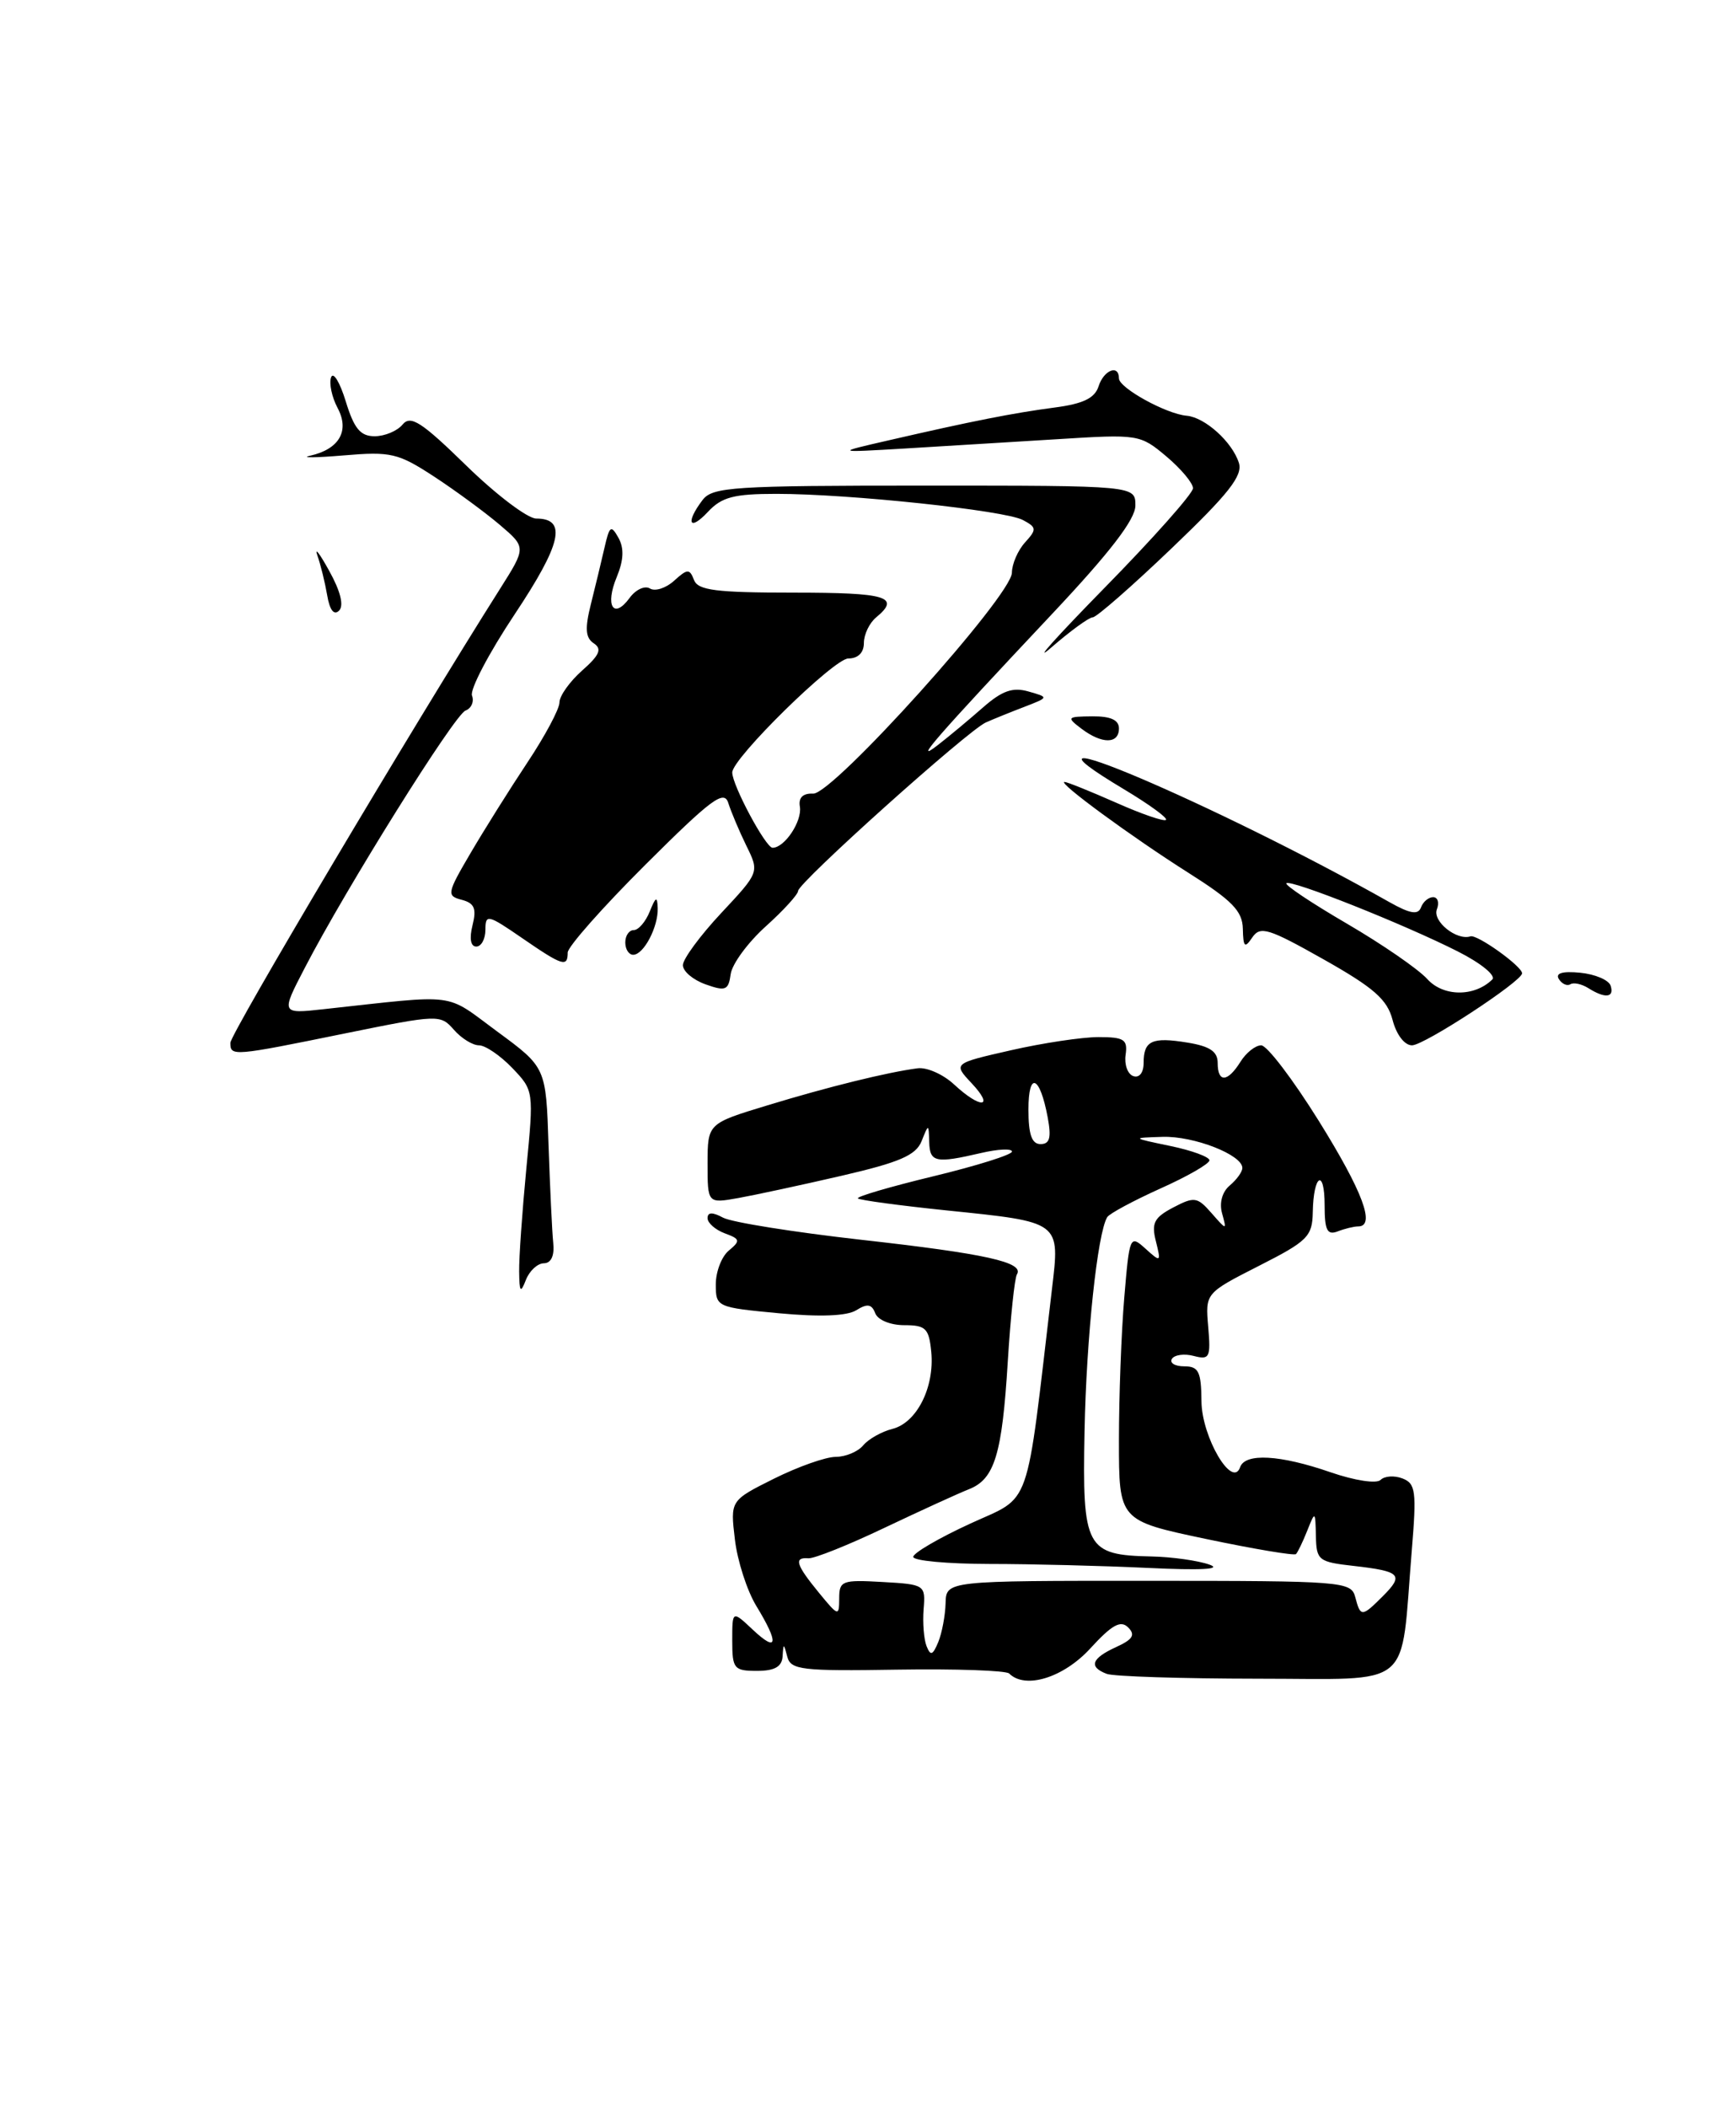 <?xml version="1.0" encoding="UTF-8" standalone="no"?>
<!DOCTYPE svg PUBLIC "-//W3C//DTD SVG 1.1//EN" "http://www.w3.org/Graphics/SVG/1.1/DTD/svg11.dtd" >
<svg xmlns="http://www.w3.org/2000/svg" xmlns:xlink="http://www.w3.org/1999/xlink" version="1.1" viewBox="0 0 211 256">
 <g >
 <path fill="currentColor"
d=" M 132.52 200.27 C 135.15 197.40 136.21 196.81 137.12 197.72 C 138.03 198.63 137.69 199.18 135.65 200.11 C 132.66 201.48 132.29 202.51 134.51 203.36 C 135.33 203.68 143.60 203.94 152.88 203.95 C 172.08 203.95 170.18 205.53 171.59 188.41 C 172.19 181.18 172.07 180.24 170.46 179.62 C 169.47 179.24 168.28 179.32 167.80 179.80 C 167.31 180.29 164.66 179.88 161.72 178.87 C 155.57 176.74 151.34 176.51 150.73 178.25 C 149.79 180.94 146.07 174.60 146.03 170.25 C 146.00 166.64 145.69 166.00 143.94 166.00 C 142.81 166.00 142.13 165.59 142.44 165.09 C 142.75 164.60 143.95 164.43 145.10 164.74 C 147.02 165.24 147.17 164.93 146.85 161.20 C 146.50 157.11 146.50 157.11 153.00 153.80 C 158.94 150.79 159.51 150.22 159.56 147.27 C 159.64 142.68 161.00 141.89 161.00 146.44 C 161.00 149.47 161.31 150.09 162.58 149.61 C 163.45 149.27 164.58 149.00 165.08 149.00 C 167.22 149.00 165.64 144.78 160.29 136.18 C 157.14 131.13 154.00 127.00 153.29 127.00 C 152.59 127.00 151.45 127.90 150.77 129.00 C 149.20 131.51 148.00 131.57 148.00 129.13 C 148.00 127.75 147.04 127.11 144.34 126.67 C 140.01 125.96 139.00 126.43 139.00 129.14 C 139.00 130.32 138.48 130.99 137.75 130.74 C 137.06 130.51 136.64 129.34 136.81 128.16 C 137.08 126.29 136.64 126.00 133.51 126.00 C 131.52 126.00 126.73 126.72 122.87 127.60 C 115.84 129.20 115.84 129.20 118.09 131.60 C 120.94 134.63 119.20 134.76 115.97 131.76 C 114.65 130.53 112.65 129.64 111.53 129.79 C 107.90 130.26 100.65 132.04 93.25 134.30 C 86.01 136.50 86.01 136.50 86.00 141.36 C 86.00 146.22 86.00 146.22 89.75 145.55 C 91.81 145.18 97.47 143.96 102.32 142.84 C 109.33 141.22 111.32 140.36 112.01 138.65 C 112.87 136.50 112.87 136.50 112.94 138.75 C 113.01 141.22 113.70 141.37 119.25 140.08 C 121.31 139.60 123.00 139.52 123.00 139.91 C 123.00 140.29 118.70 141.64 113.44 142.91 C 108.18 144.18 104.06 145.39 104.27 145.60 C 104.48 145.81 109.31 146.46 114.99 147.05 C 129.03 148.49 128.84 148.35 127.85 156.69 C 124.61 184.13 125.50 181.61 117.88 185.13 C 114.10 186.87 111.00 188.68 111.00 189.15 C 111.00 189.62 115.16 190.00 120.25 190.01 C 125.34 190.01 134.00 190.23 139.50 190.49 C 145.95 190.80 148.61 190.66 147.00 190.09 C 145.62 189.60 142.45 189.15 139.94 189.10 C 131.98 188.93 131.54 188.10 131.82 173.86 C 132.04 162.52 133.39 149.79 134.58 147.87 C 134.85 147.44 137.75 145.88 141.03 144.40 C 144.32 142.93 147.00 141.39 147.00 140.97 C 147.00 140.56 144.86 139.77 142.25 139.23 C 137.50 138.24 137.50 138.24 141.30 138.12 C 145.10 138.00 151.00 140.30 151.00 141.90 C 151.00 142.37 150.31 143.32 149.48 144.02 C 148.56 144.78 148.18 146.12 148.53 147.39 C 149.11 149.50 149.11 149.50 147.24 147.37 C 145.52 145.41 145.16 145.36 142.60 146.70 C 140.28 147.92 139.93 148.59 140.49 150.80 C 141.13 153.36 141.09 153.39 139.22 151.70 C 137.34 150.00 137.28 150.13 136.65 157.63 C 136.29 161.85 136.00 169.68 136.00 175.02 C 136.00 184.74 136.00 184.74 146.57 186.97 C 152.38 188.19 157.31 189.02 157.52 188.81 C 157.73 188.60 158.35 187.32 158.89 185.96 C 159.85 183.55 159.87 183.56 159.94 186.62 C 160.00 189.57 160.25 189.77 164.55 190.25 C 170.25 190.90 170.67 191.33 168.08 193.92 C 165.52 196.48 165.36 196.48 164.72 194.03 C 164.22 192.14 163.23 192.06 139.60 192.06 C 115.00 192.05 115.00 192.05 114.93 194.78 C 114.89 196.27 114.49 198.40 114.04 199.50 C 113.37 201.11 113.10 201.21 112.62 200.00 C 112.29 199.18 112.13 197.15 112.26 195.50 C 112.50 192.55 112.41 192.49 107.25 192.20 C 102.35 191.92 102.00 192.05 102.00 194.20 C 101.99 196.41 101.90 196.39 99.53 193.50 C 96.74 190.10 96.46 189.18 98.25 189.32 C 98.94 189.38 103.10 187.72 107.50 185.62 C 111.90 183.53 116.52 181.42 117.77 180.93 C 120.89 179.70 121.80 176.72 122.49 165.41 C 122.82 160.05 123.32 155.29 123.60 154.83 C 124.52 153.36 119.84 152.32 104.64 150.62 C 96.47 149.70 88.94 148.50 87.89 147.94 C 86.59 147.24 86.00 147.26 86.00 148.00 C 86.00 148.58 86.94 149.41 88.09 149.84 C 89.97 150.53 90.02 150.74 88.59 151.93 C 87.71 152.65 87.00 154.50 87.00 156.04 C 87.00 158.79 87.11 158.84 94.67 159.55 C 99.68 160.02 102.95 159.89 104.08 159.18 C 105.42 158.35 105.95 158.43 106.38 159.55 C 106.69 160.37 108.23 161.00 109.91 161.00 C 112.52 161.00 112.91 161.38 113.19 164.25 C 113.60 168.55 111.43 172.85 108.47 173.60 C 107.16 173.93 105.56 174.83 104.92 175.60 C 104.28 176.37 102.77 177.00 101.57 177.00 C 100.37 177.00 97.00 178.19 94.07 179.65 C 88.76 182.30 88.76 182.30 89.32 187.02 C 89.62 189.62 90.80 193.27 91.93 195.12 C 94.71 199.68 94.53 200.85 91.50 198.00 C 89.00 195.65 89.00 195.65 89.00 199.33 C 89.00 202.74 89.21 203.00 92.00 203.00 C 94.15 203.00 95.03 202.50 95.12 201.25 C 95.22 199.61 95.26 199.62 95.69 201.28 C 96.11 202.88 97.43 203.04 109.07 202.85 C 116.17 202.74 122.29 202.95 122.66 203.32 C 124.61 205.27 129.26 203.83 132.52 200.27 Z  M 63.10 154.50 C 63.07 152.85 63.47 147.22 63.97 142.00 C 64.89 132.54 64.88 132.49 62.26 129.75 C 60.81 128.24 58.99 127.00 58.22 127.00 C 57.45 127.00 56.07 126.15 55.16 125.10 C 53.53 123.24 53.28 123.25 42.00 125.54 C 28.27 128.34 28.00 128.36 28.00 126.70 C 28.00 125.60 50.29 88.09 60.80 71.50 C 63.96 66.50 63.96 66.50 60.73 63.75 C 58.95 62.24 55.37 59.61 52.76 57.90 C 48.39 55.05 47.52 54.84 41.76 55.33 C 38.32 55.62 36.48 55.63 37.68 55.37 C 41.24 54.57 42.52 52.35 41.03 49.56 C 40.34 48.26 39.98 46.59 40.24 45.85 C 40.50 45.11 41.30 46.41 42.02 48.75 C 43.04 52.08 43.80 53.00 45.54 53.00 C 46.76 53.00 48.29 52.36 48.93 51.58 C 49.91 50.40 51.23 51.25 56.69 56.58 C 60.31 60.11 64.13 63.00 65.17 63.00 C 68.95 63.00 68.27 66.05 62.55 74.64 C 59.42 79.34 57.09 83.79 57.37 84.51 C 57.65 85.24 57.29 86.06 56.58 86.33 C 55.23 86.85 42.06 107.91 37.05 117.58 C 34.14 123.18 34.14 123.18 39.32 122.61 C 55.94 120.80 53.93 120.54 60.43 125.32 C 66.36 129.68 66.36 129.68 66.67 139.09 C 66.85 144.27 67.10 149.62 67.24 150.98 C 67.41 152.56 66.99 153.47 66.10 153.48 C 65.33 153.49 64.35 154.40 63.92 155.50 C 63.27 157.17 63.13 157.00 63.10 154.50 Z  M 169.26 123.92 C 168.61 121.43 167.00 120.01 160.88 116.56 C 154.18 112.78 153.18 112.47 152.21 113.89 C 151.29 115.25 151.11 115.09 151.06 112.84 C 151.01 110.68 149.77 109.41 144.43 106.03 C 137.60 101.71 128.44 95.00 129.39 95.00 C 129.70 95.00 132.50 96.13 135.63 97.51 C 138.75 98.90 141.49 99.84 141.72 99.61 C 141.95 99.38 139.65 97.71 136.61 95.89 C 119.79 85.83 147.95 97.79 168.87 109.60 C 171.39 111.02 172.36 111.18 172.71 110.25 C 172.96 109.56 173.63 109.00 174.19 109.00 C 174.75 109.00 174.96 109.67 174.64 110.48 C 174.09 111.93 177.05 114.31 178.73 113.76 C 179.55 113.50 185.00 117.40 185.00 118.25 C 185.00 119.22 173.10 127.00 171.62 127.00 C 170.71 127.00 169.72 125.70 169.26 123.92 Z  M 181.37 119.01 C 181.86 118.53 180.01 117.02 177.18 115.59 C 170.66 112.29 156.86 106.80 156.35 107.31 C 156.14 107.53 159.46 109.74 163.73 112.23 C 168.00 114.72 172.38 117.74 173.46 118.93 C 175.40 121.10 179.19 121.14 181.37 119.01 Z  M 85.75 119.59 C 84.24 119.05 83.00 118.01 83.00 117.26 C 83.00 116.52 85.09 113.68 87.65 110.94 C 92.30 105.97 92.30 105.97 90.71 102.74 C 89.84 100.96 88.86 98.63 88.52 97.56 C 88.01 95.92 86.47 97.06 78.46 105.04 C 73.26 110.22 69.00 115.03 69.00 115.73 C 69.00 117.55 68.38 117.36 63.43 113.95 C 59.29 111.10 59.00 111.04 59.00 112.95 C 59.00 114.08 58.50 115.00 57.89 115.00 C 57.20 115.00 57.03 114.03 57.43 112.42 C 57.94 110.38 57.67 109.73 56.12 109.32 C 54.27 108.84 54.32 108.54 57.19 103.65 C 58.85 100.82 61.96 95.86 64.10 92.64 C 66.25 89.41 68.00 86.13 68.00 85.34 C 68.00 84.55 69.24 82.81 70.75 81.47 C 72.88 79.59 73.20 78.84 72.17 78.16 C 71.16 77.49 71.07 76.38 71.82 73.39 C 72.36 71.25 73.10 68.16 73.48 66.51 C 74.08 63.88 74.27 63.74 75.17 65.34 C 75.87 66.60 75.81 68.05 74.96 70.11 C 73.51 73.59 74.57 75.31 76.52 72.65 C 77.26 71.63 78.38 71.11 79.00 71.50 C 79.62 71.88 80.94 71.46 81.94 70.55 C 83.55 69.09 83.82 69.08 84.35 70.46 C 84.83 71.72 87.00 72.00 96.47 72.00 C 107.79 72.00 109.50 72.51 106.50 75.00 C 105.67 75.68 105.00 77.09 105.00 78.12 C 105.00 79.30 104.29 80.00 103.11 80.00 C 101.36 80.00 89.00 92.13 89.00 93.85 C 89.00 95.40 93.07 103.00 93.90 103.00 C 95.37 103.00 97.51 99.77 97.22 98.01 C 97.03 96.91 97.58 96.36 98.84 96.42 C 101.24 96.52 122.98 72.36 122.99 69.58 C 123.00 68.52 123.71 66.87 124.58 65.91 C 126.03 64.31 126.01 64.08 124.33 63.18 C 122.14 62.01 103.22 60.00 94.37 60.00 C 89.19 60.00 87.72 60.39 86.04 62.19 C 83.78 64.61 83.29 63.52 85.39 60.75 C 86.60 59.16 89.11 59.00 112.36 59.00 C 138.00 59.00 138.00 59.00 138.00 61.42 C 138.00 63.10 134.93 67.10 127.80 74.67 C 113.84 89.51 110.77 93.02 114.00 90.51 C 115.38 89.44 117.85 87.38 119.50 85.93 C 121.80 83.92 123.09 83.46 125.00 84.01 C 127.50 84.72 127.50 84.72 124.50 85.88 C 122.85 86.51 120.75 87.36 119.83 87.77 C 117.66 88.72 97.00 107.25 97.00 108.25 C 97.00 108.66 95.23 110.61 93.06 112.56 C 90.89 114.52 88.98 117.12 88.81 118.35 C 88.54 120.32 88.19 120.46 85.75 119.59 Z  M 193.05 120.05 C 192.25 119.55 191.27 119.33 190.87 119.58 C 190.47 119.83 189.84 119.54 189.47 118.95 C 189.02 118.23 189.90 117.97 192.07 118.18 C 193.87 118.36 195.53 119.06 195.76 119.75 C 196.24 121.22 195.09 121.34 193.05 120.05 Z  M 76.00 114.50 C 76.00 113.67 76.46 113.00 77.03 113.00 C 77.60 113.00 78.47 111.99 78.97 110.75 C 79.70 108.93 79.89 108.85 79.94 110.32 C 80.02 112.60 78.24 116.00 76.96 116.00 C 76.43 116.00 76.00 115.33 76.00 114.50 Z  M 131.44 88.53 C 129.61 87.14 129.68 87.06 132.75 87.03 C 134.99 87.01 136.00 87.47 136.00 88.50 C 136.00 90.41 133.94 90.42 131.44 88.53 Z  M 134.25 71.42 C 140.16 65.40 145.00 59.95 145.00 59.32 C 145.00 58.69 143.54 56.95 141.76 55.45 C 138.57 52.77 138.37 52.74 128.51 53.36 C 123.00 53.70 114.67 54.21 110.00 54.49 C 101.50 54.99 101.50 54.99 108.00 53.50 C 118.16 51.16 123.12 50.18 128.20 49.51 C 131.65 49.06 133.06 48.37 133.52 46.95 C 134.15 44.95 136.00 44.23 136.00 45.97 C 136.00 47.13 141.75 50.30 144.24 50.51 C 146.46 50.71 149.77 53.69 150.58 56.24 C 151.07 57.79 149.33 60.00 142.42 66.60 C 137.59 71.22 133.27 75.00 132.82 75.00 C 132.37 75.00 130.09 76.66 127.75 78.69 C 125.41 80.72 128.34 77.45 134.25 71.42 Z  M 39.77 72.33 C 39.50 70.77 38.97 68.60 38.58 67.50 C 38.20 66.40 38.85 67.24 40.02 69.37 C 41.39 71.83 41.82 73.58 41.21 74.19 C 40.60 74.80 40.07 74.13 39.77 72.33 Z  M 125.00 134.80 C 125.00 130.10 126.39 130.66 127.34 135.75 C 127.80 138.22 127.60 139.00 126.47 139.00 C 125.41 139.00 125.00 137.84 125.00 134.80 Z "/>
</g>
</svg>